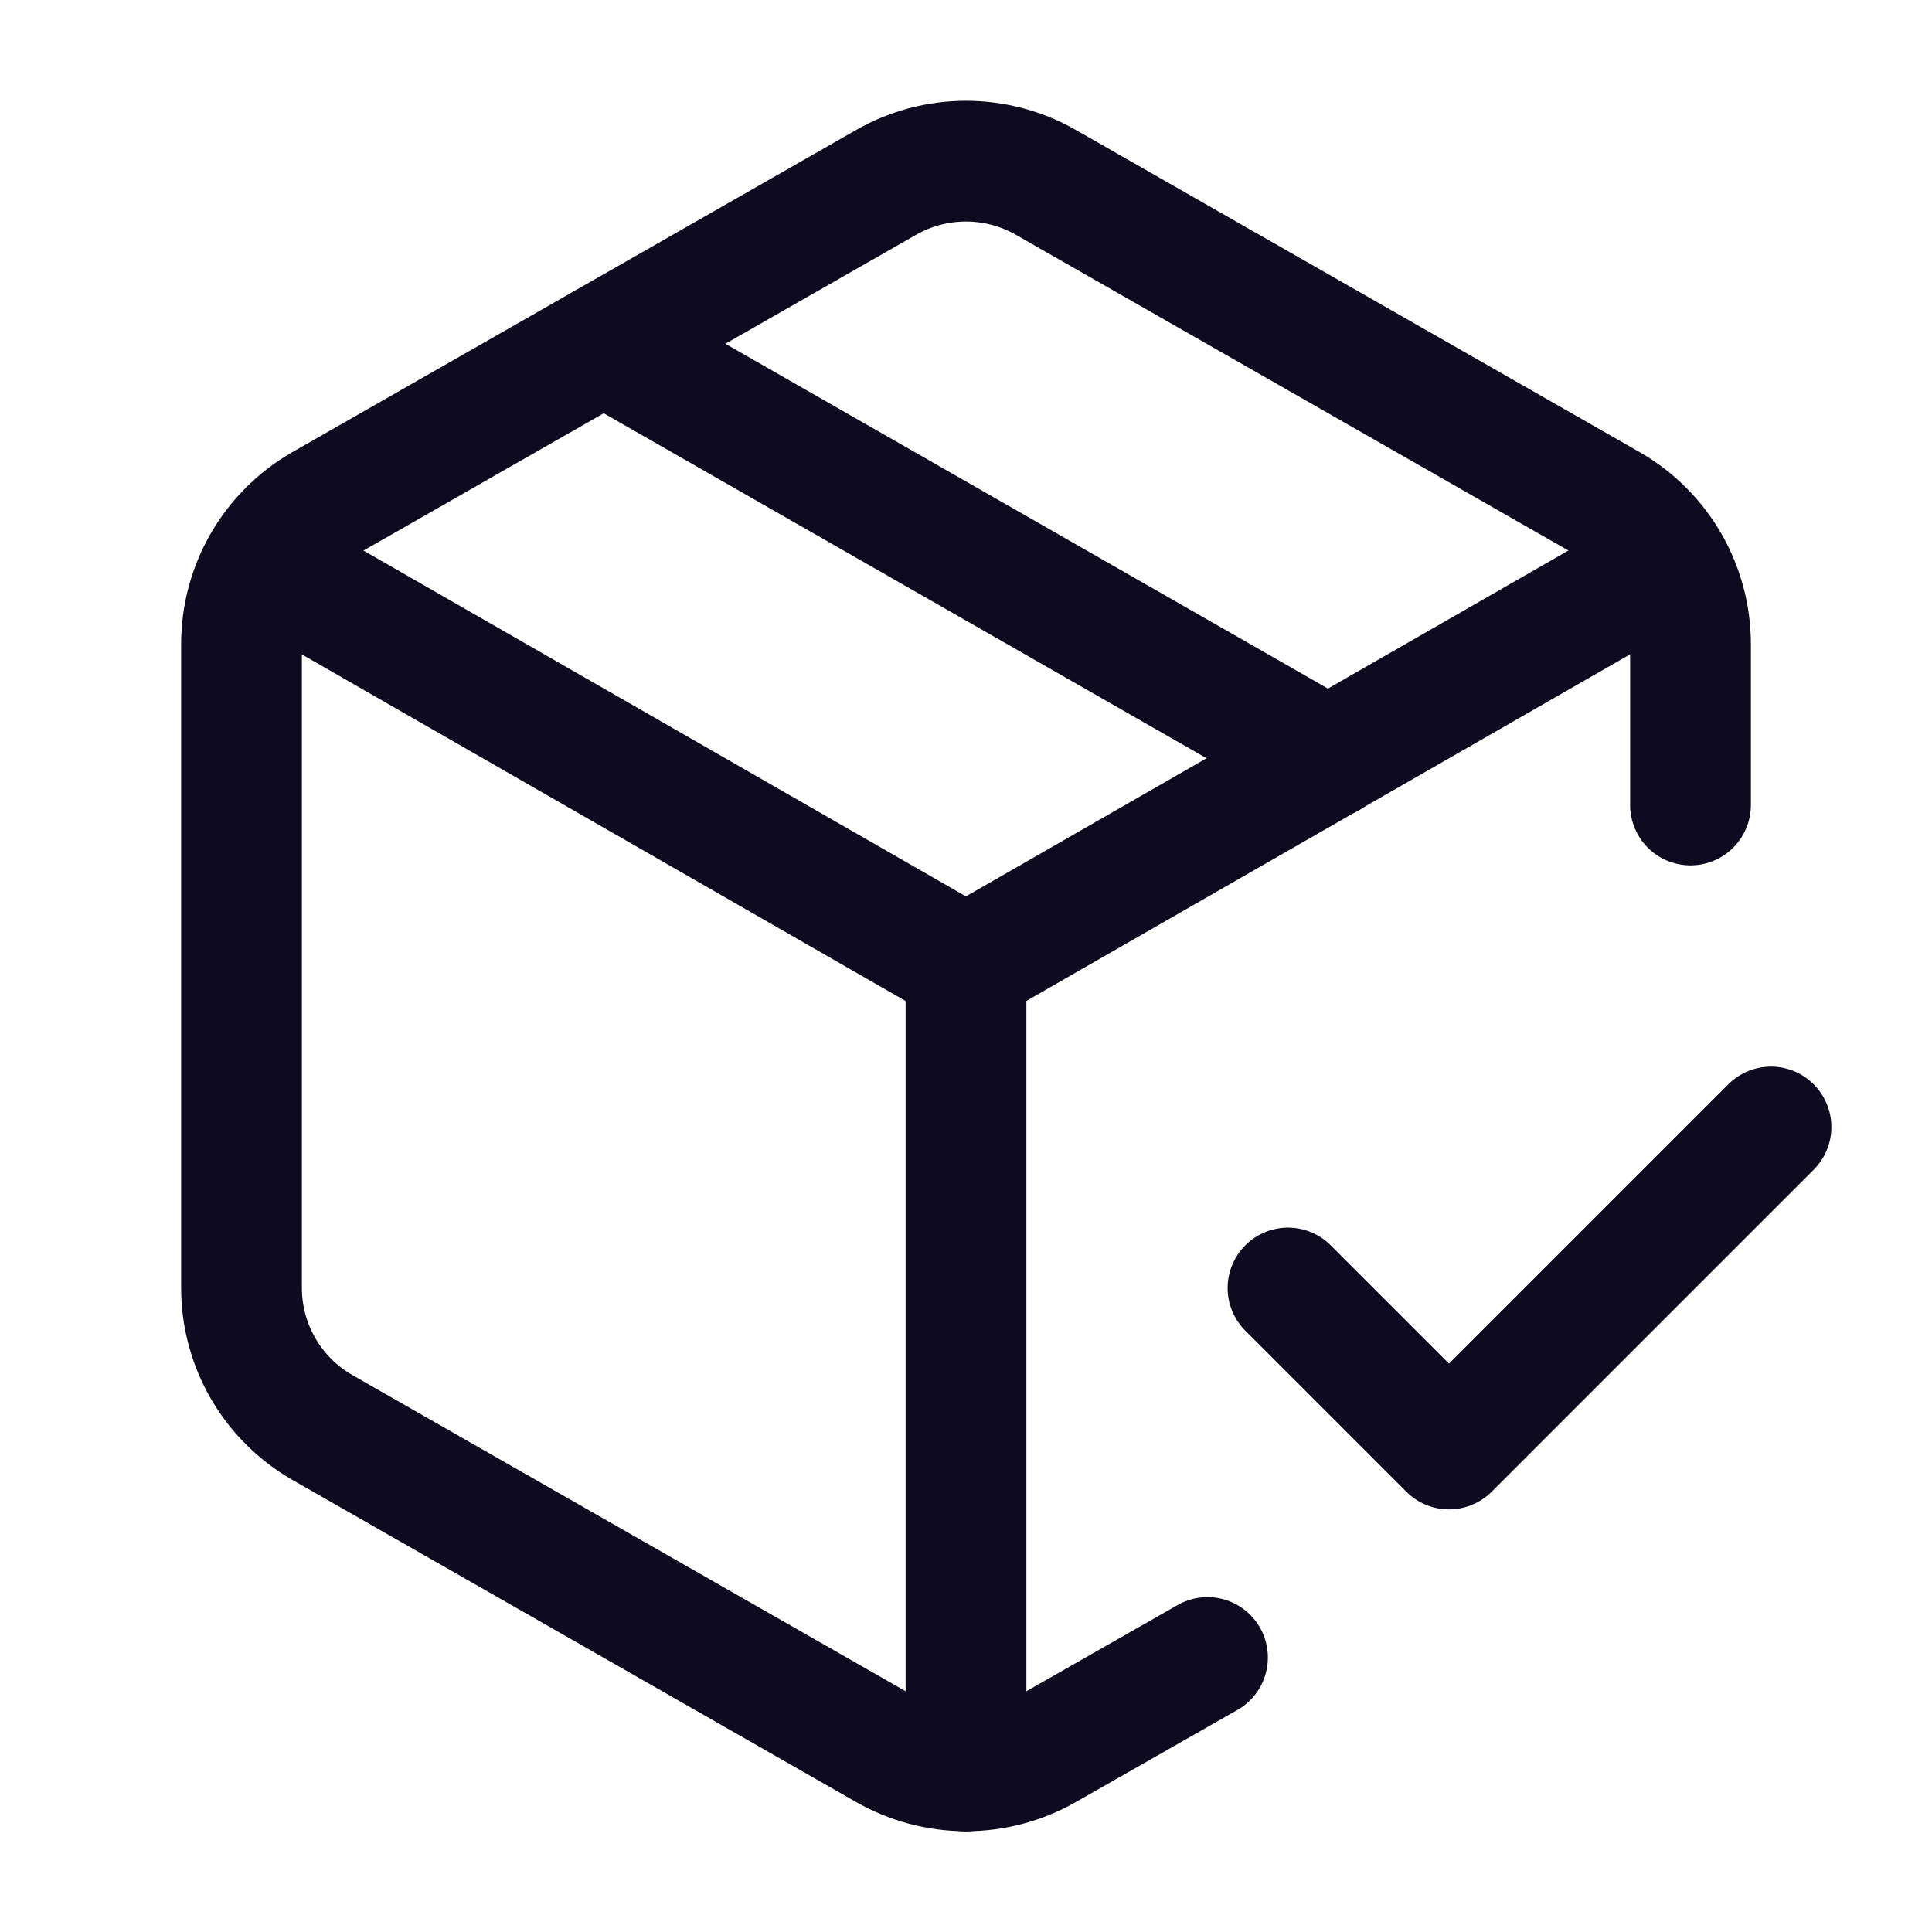 <svg width="24" height="24" viewBox="0 0 24 24" fill="none" xmlns="http://www.w3.org/2000/svg">
<path d="M16 16L18 18L22 14" stroke="#0E0B20" stroke-width="1.5" stroke-linecap="round" stroke-linejoin="round"/>
<path d="M21 10V8C21 7.649 20.907 7.305 20.732 7.001C20.556 6.697 20.304 6.445 20 6.27L13 2.27C12.696 2.094 12.351 2.002 12 2.002C11.649 2.002 11.304 2.094 11 2.27L4 6.27C3.696 6.445 3.444 6.697 3.268 7.001C3.093 7.305 3 7.649 3 8V16C3 16.351 3.093 16.695 3.268 16.999C3.444 17.302 3.696 17.555 4 17.73L11 21.73C11.304 21.905 11.649 21.998 12 21.998C12.351 21.998 12.696 21.905 13 21.73L15 20.59" stroke="#0E0B20" stroke-width="1.5" stroke-linecap="round" stroke-linejoin="round"/>
<path d="M7.5 4.27L16.5 9.42" stroke="#0E0B20" stroke-width="1.5" stroke-linecap="round" stroke-linejoin="round"/>
<path d="M3.289 7L11.999 12L20.709 7" stroke="#0E0B20" stroke-width="1.5" stroke-linecap="round" stroke-linejoin="round"/>
<path d="M12 22V12" stroke="#0E0B20" stroke-width="1.5" stroke-linecap="round" stroke-linejoin="round"/>
</svg>
